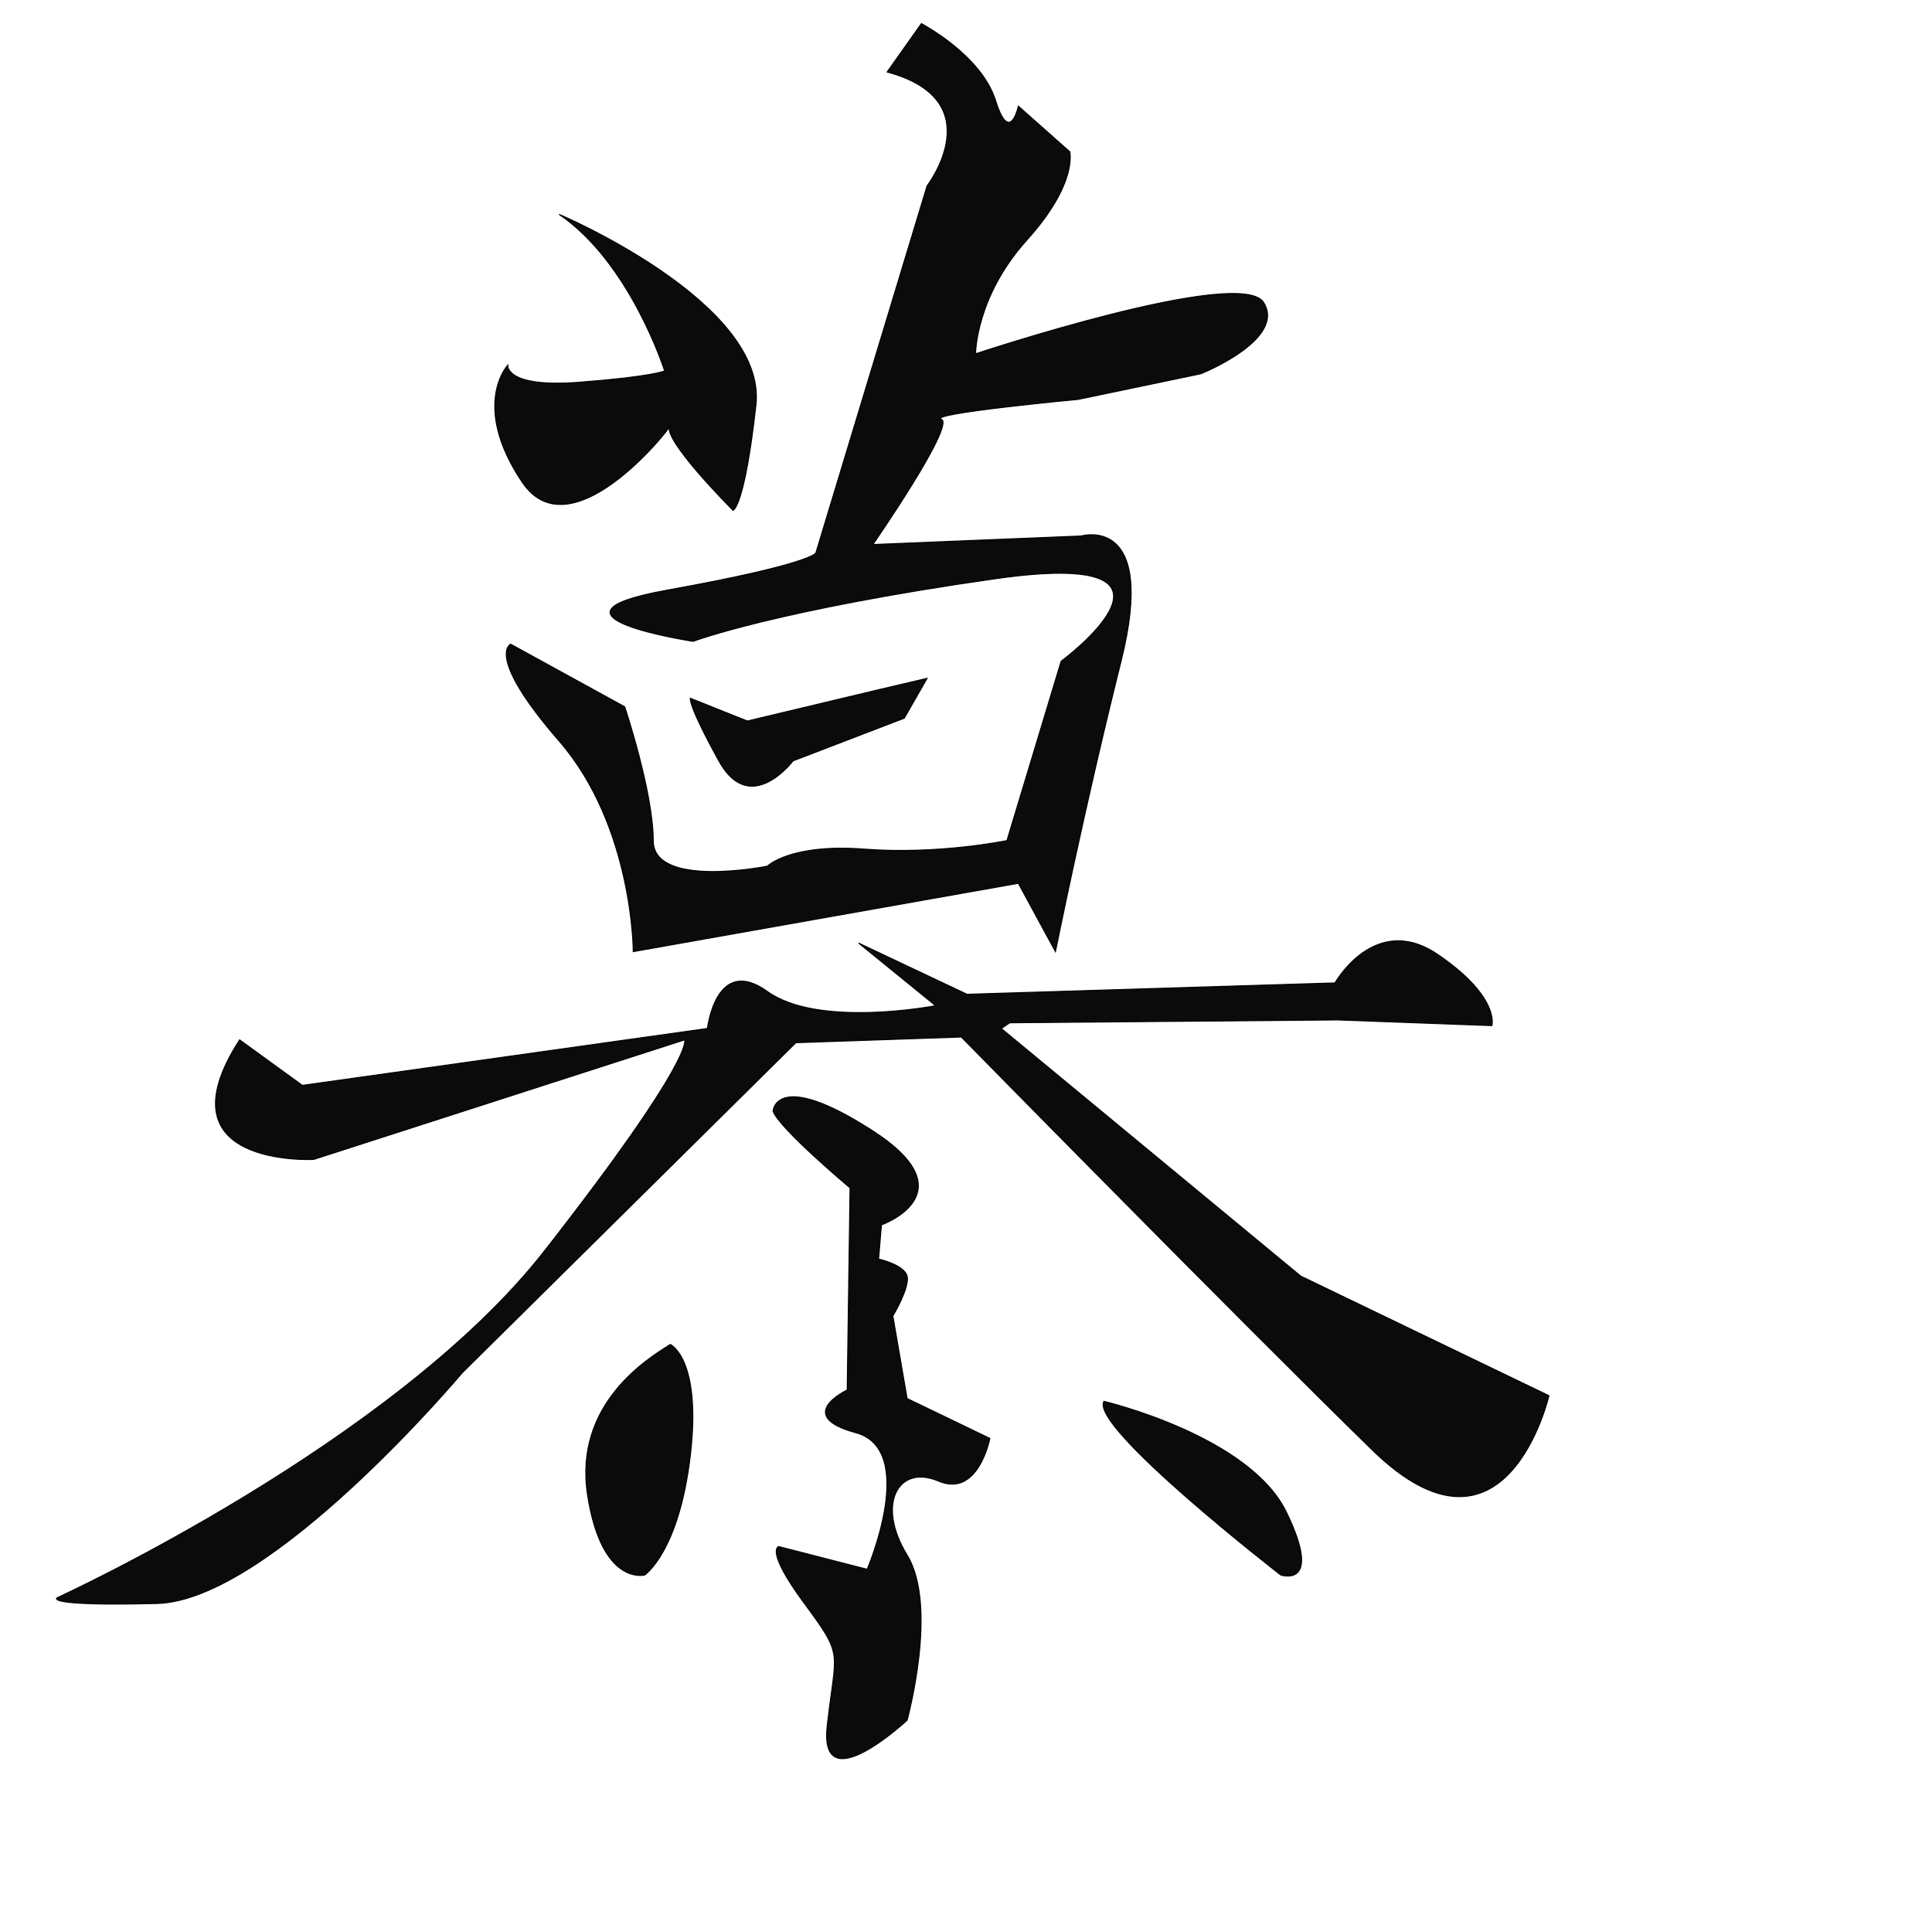 <?xml version="1.0" encoding="UTF-8"?>
<svg xmlns="http://www.w3.org/2000/svg" xmlns:xlink="http://www.w3.org/1999/xlink" width="512pt" height="511pt" viewBox="0 0 512 511" version="1.1">
<g id="surface1">
<path style="fill-rule:nonzero;fill:rgb(0%,0%,0%);fill-opacity:0.957;stroke-width:0.265;stroke-linecap:butt;stroke-linejoin:miter;stroke:rgb(0%,0%,0%);stroke-opacity:1;stroke-miterlimit:4;" d="M 148.167 56.916 C 148.167 56.916 203.351 80.351 200.328 107.567 C 197.304 134.778 194.281 135.534 194.281 135.534 C 194.281 135.534 174.626 115.879 177.649 112.858 C 180.673 109.833 151.948 148.386 138.339 127.977 C 124.731 107.567 134.558 96.98 134.558 96.98 C 134.558 96.98 133.804 103.031 153.459 101.516 C 173.114 100.006 176.138 98.495 176.138 98.495 C 176.138 98.495 167.064 69.769 148.167 56.916 Z M 148.167 56.916 " transform="matrix(1,0,0,0.998,0,0)"/>
<path style="fill-rule:nonzero;fill:rgb(0%,0%,0%);fill-opacity:0.957;stroke-width:0.265;stroke-linecap:butt;stroke-linejoin:miter;stroke:rgb(0%,0%,0%);stroke-opacity:1;stroke-miterlimit:4;" d="M 235.103 19.118 L 244.173 6.27 C 244.173 6.27 260.047 14.582 263.828 26.679 C 267.609 38.773 269.874 28.19 269.874 28.19 L 283.483 40.287 C 283.483 40.287 285.748 48.6 272.144 63.722 C 258.535 78.841 258.535 93.959 258.535 93.959 C 258.535 93.959 328.839 70.524 334.886 80.351 C 340.936 90.178 318.254 99.25 318.254 99.25 L 285.748 106.052 C 285.748 106.052 245.684 109.833 249.465 111.343 C 253.242 112.858 231.322 144.606 231.322 144.606 L 286.506 142.34 C 286.506 142.34 306.915 136.293 297.087 175.602 C 287.264 214.911 279.702 252.709 279.702 252.709 L 269.874 234.565 L 167.822 252.709 C 167.822 252.709 167.822 219.446 148.167 196.767 C 128.512 174.091 135.316 171.066 135.316 171.066 L 165.552 187.695 C 165.552 187.695 173.114 210.375 173.114 223.227 C 173.114 236.076 203.351 230.029 203.351 230.029 C 203.351 230.029 209.397 223.982 229.052 225.493 C 248.707 227.008 266.851 223.227 266.851 223.227 L 281.213 175.602 C 281.213 175.602 322.035 145.365 263.828 153.678 C 205.62 161.994 183.696 170.311 183.696 170.311 C 183.696 170.311 139.097 163.505 176.892 156.703 C 214.69 149.897 216.202 146.876 216.202 146.876 L 245.684 49.359 C 245.684 49.359 263.07 26.679 235.103 19.118 Z M 235.103 19.118 " transform="matrix(1,0,0,0.998,0,0)"/>
<path style="fill-rule:nonzero;fill:rgb(0%,0%,0%);fill-opacity:0.957;stroke-width:0.265;stroke-linecap:butt;stroke-linejoin:miter;stroke:rgb(0%,0%,0%);stroke-opacity:1;stroke-miterlimit:4;" d="M 182.942 185.429 L 198.058 191.476 L 232.833 183.159 L 245.684 180.138 L 239.638 190.72 L 210.155 202.058 C 210.155 202.058 198.816 217.18 190.5 202.058 C 182.184 186.94 182.942 185.429 182.942 185.429 Z M 182.942 185.429 " transform="matrix(1,0,0,0.998,0,0)"/>
<path style="fill-rule:nonzero;fill:rgb(0%,0%,0%);fill-opacity:0.957;stroke-width:0.265;stroke-linecap:butt;stroke-linejoin:miter;stroke:rgb(0%,0%,0%);stroke-opacity:1;stroke-miterlimit:4;" d="M 63.5 276.144 L 80.132 288.237 L 187.477 273.118 C 187.477 273.118 189.742 253.464 203.351 263.291 C 216.959 273.118 247.954 267.072 247.954 267.072 L 227.541 250.439 L 256.27 264.046 L 353.787 261.025 C 353.787 261.025 364.368 242.126 381 253.464 C 397.632 264.802 395.363 272.363 395.363 272.363 L 354.541 270.852 L 267.609 271.608 L 265.339 273.118 L 344.713 338.887 L 410.483 370.639 C 410.483 370.639 399.144 419.775 363.615 385.002 C 328.082 350.225 254.758 275.388 254.758 275.388 L 210.909 276.899 L 122.465 364.588 C 122.465 364.588 71.816 425.066 41.576 425.821 C 11.339 426.577 15.12 424.311 15.12 424.311 C 15.12 424.311 104.322 383.487 144.386 332.081 C 184.454 280.68 181.43 276.144 181.43 276.144 L 83.155 307.891 C 83.155 307.891 41.576 310.161 63.5 276.144 Z M 63.5 276.144 " transform="matrix(1,0,0,0.998,0,0)"/>
<path style="fill-rule:nonzero;fill:rgb(0%,0%,0%);fill-opacity:0.957;stroke-width:0.265;stroke-linecap:butt;stroke-linejoin:miter;stroke:rgb(0%,0%,0%);stroke-opacity:1;stroke-miterlimit:4;" d="M 204.862 295.043 C 204.862 295.043 205.62 283.701 231.322 300.334 C 257.023 316.963 233.591 325.28 233.591 325.28 L 232.833 334.351 C 232.833 334.351 239.638 335.862 240.392 338.887 C 241.149 341.913 236.614 349.47 236.614 349.47 L 240.392 371.394 L 262.316 381.977 C 262.316 381.977 259.293 397.85 248.707 393.315 C 238.126 388.779 232.076 399.365 240.392 412.969 C 248.707 426.577 240.392 456.814 240.392 456.814 C 240.392 456.814 216.959 478.738 219.225 458.328 C 221.494 437.918 223.764 440.184 213.178 425.821 C 202.597 411.458 206.374 410.703 206.374 410.703 L 229.81 416.749 C 229.81 416.749 243.415 385.002 226.787 380.466 C 210.155 375.93 224.518 369.124 224.518 369.124 L 225.275 315.452 C 225.275 315.452 206.374 299.579 204.862 295.043 Z M 204.862 295.043 " transform="matrix(1,0,0,0.998,0,0)"/>
<path style="fill-rule:nonzero;fill:rgb(0%,0%,0%);fill-opacity:0.957;stroke-width:0.265;stroke-linecap:butt;stroke-linejoin:miter;stroke:rgb(0%,0%,0%);stroke-opacity:1;stroke-miterlimit:4;" d="M 292.552 372.149 C 292.552 372.149 331.109 381.221 340.936 401.631 C 350.764 422.041 339.421 418.26 339.421 418.26 C 339.421 418.26 288.775 378.951 292.552 372.149 Z M 292.552 372.149 " transform="matrix(1,0,0,0.998,0,0)"/>
<path style="fill-rule:nonzero;fill:rgb(0%,0%,0%);fill-opacity:0.957;stroke-width:0.265;stroke-linecap:butt;stroke-linejoin:miter;stroke:rgb(0%,0%,0%);stroke-opacity:1;stroke-miterlimit:4;" d="M 177.649 357.031 C 171.603 360.808 151.948 372.905 155.725 397.095 C 159.506 421.285 170.845 418.26 170.845 418.26 C 170.845 418.26 179.915 412.214 182.942 386.513 C 185.965 360.808 177.649 357.031 177.649 357.031 Z M 177.649 357.031 " transform="matrix(1,0,0,0.998,0,0)"/>
</g>
</svg>
